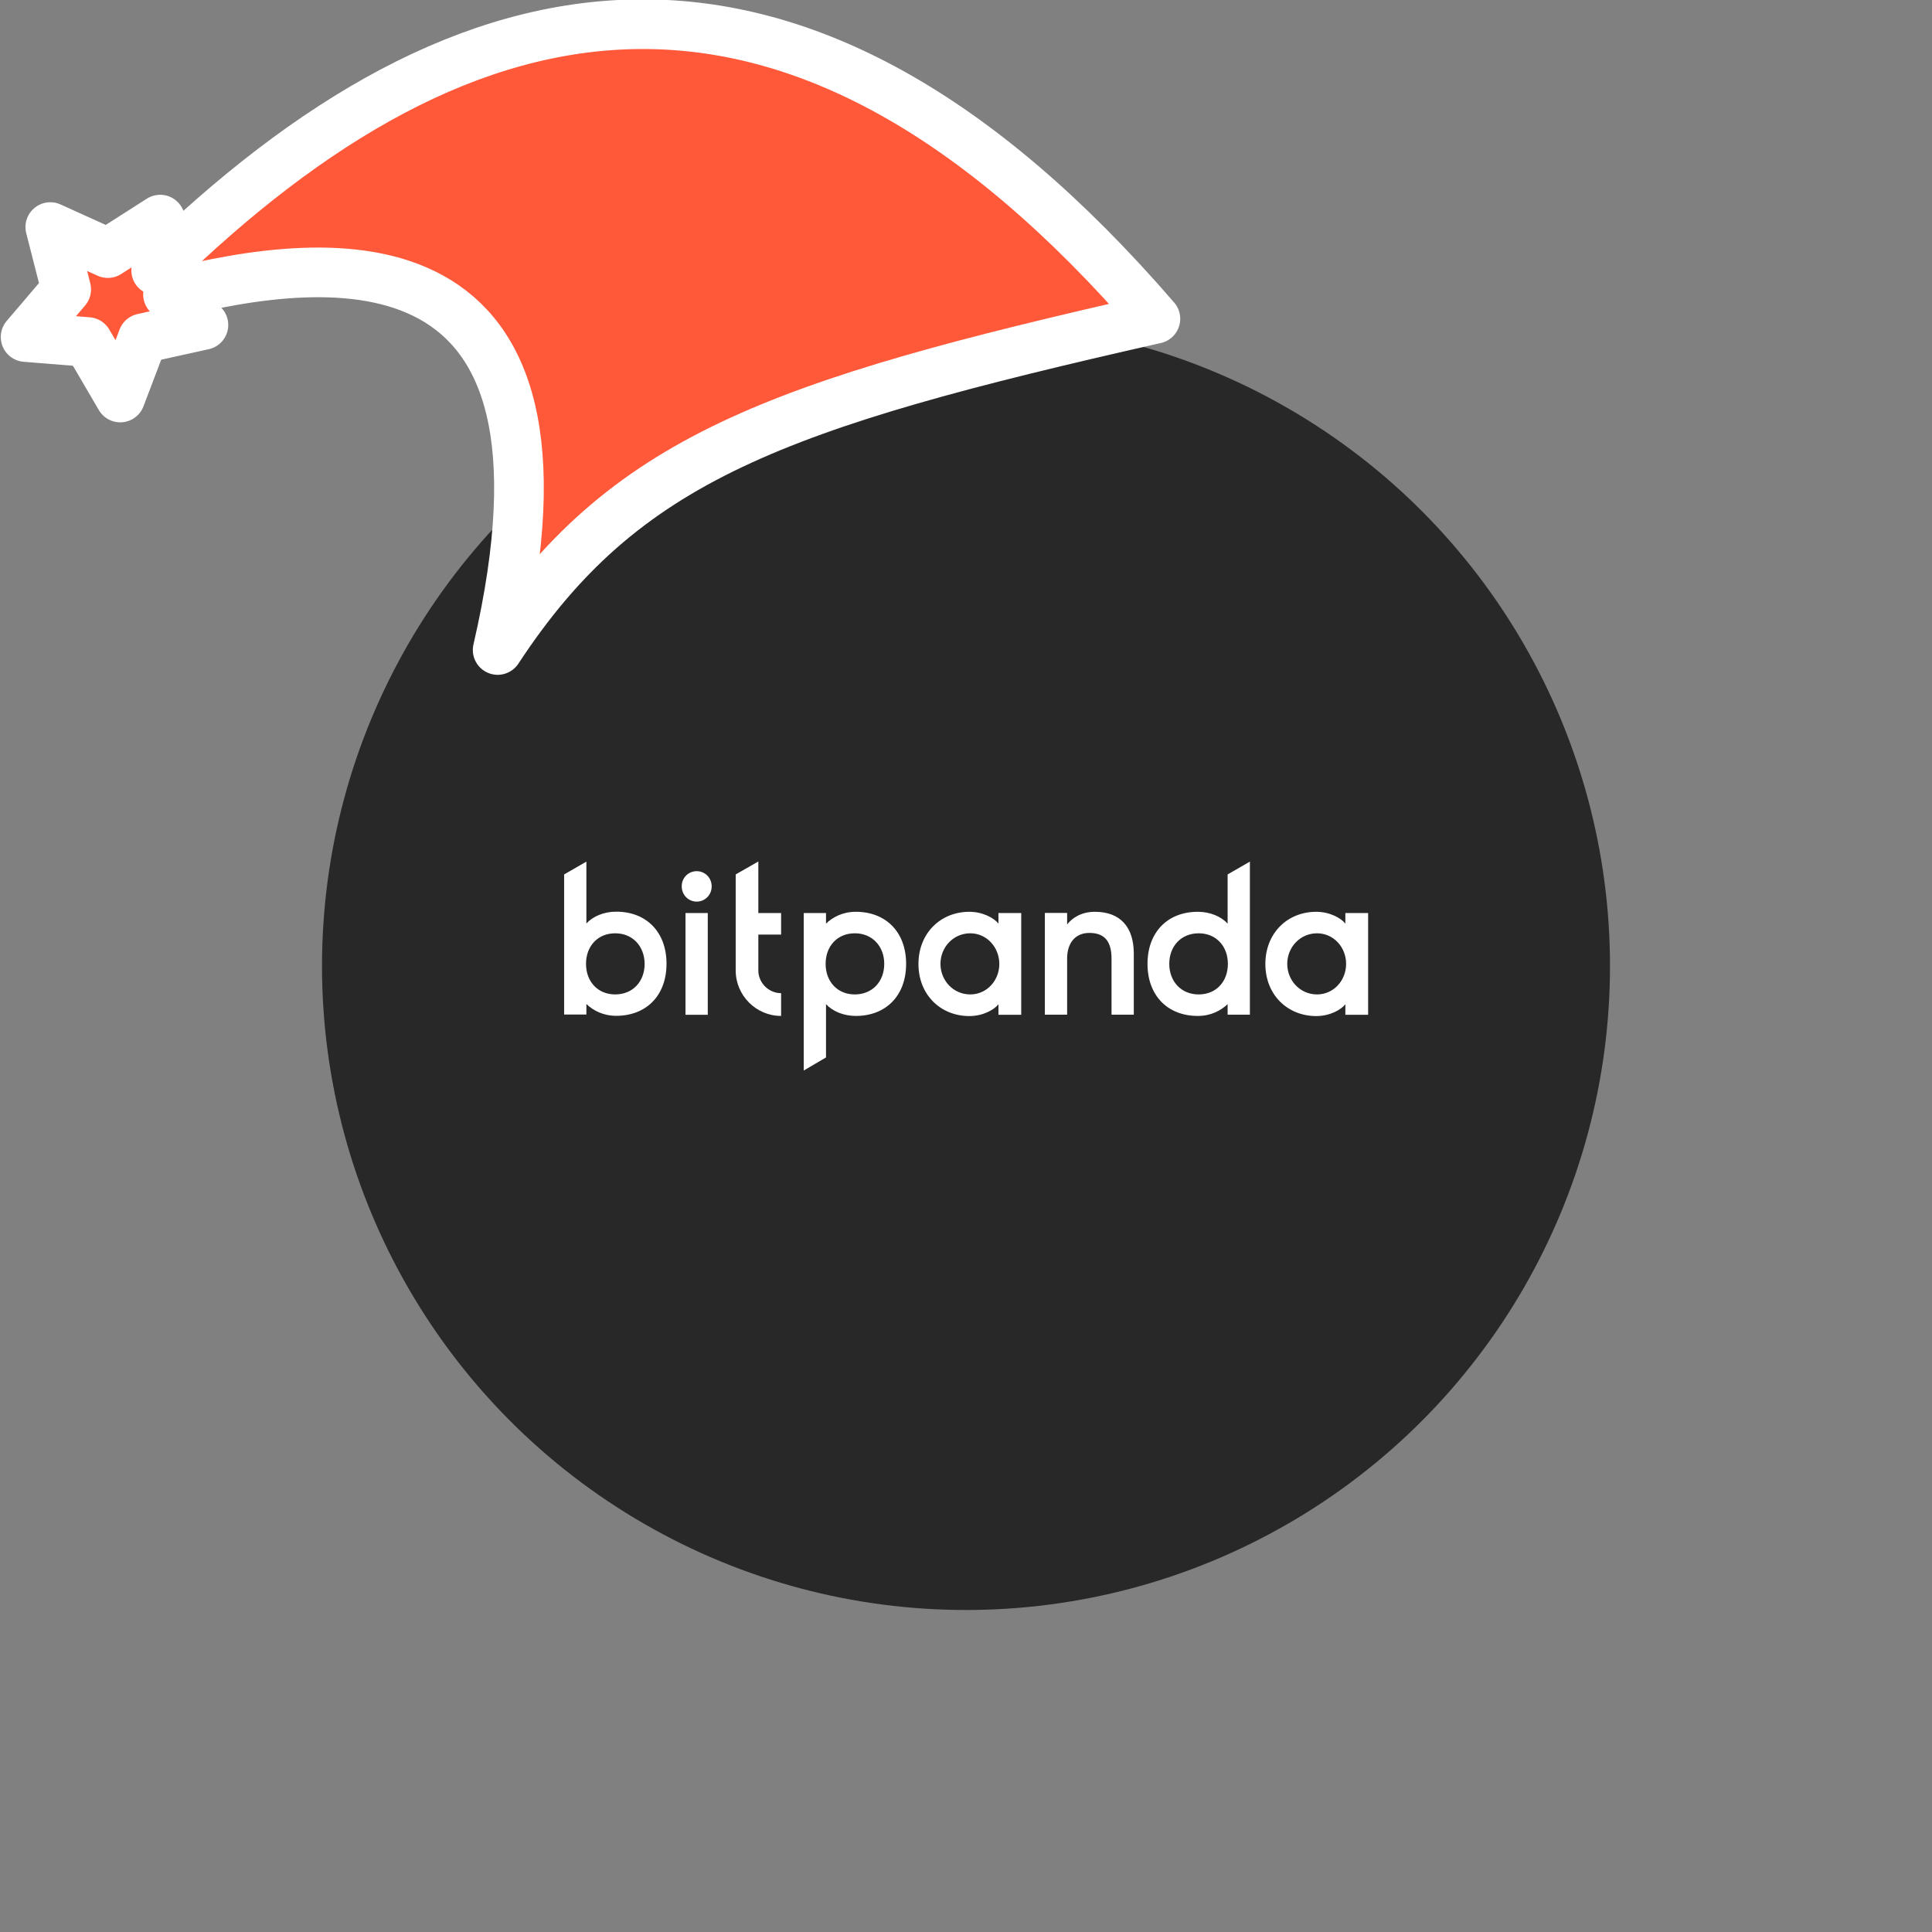 <svg xmlns="http://www.w3.org/2000/svg" viewBox="0 0 1536 1536">
   <rect x="0" y="0" width="1536" height="1536" fill="#808080" stroke="none"/>
   <g id="original" transform="translate(256,256)"><circle cx="512" cy="512" r="512" style="fill:#282828"/>
   <path d="M424.4 468.9c24 0 40 16.2 40 41.4s-16 41.4-40 41.4c-10 0-18.7-3.9-23.7-9.4v42.4L383 595.1V469.9h17.7v8.4c5.2-5 13.1-9.4 23.7-9.4zM210.2 429v49.2c5-5.5 13.7-9.4 23.7-9.4 24 0 40 16.2 40 41.4s-16 41.4-40 41.4c-10.6 0-18.5-4.4-23.7-9.4v8.4h-17.7V439.2l17.7-10.2zm136.7-.1v41H365V487h-18.1v28.5c0 9.9 8.2 18.1 18.1 18.1v18.1c-19.8 0-36.1-16.2-36.1-36.2v-76.3l18-10.3zm167.8 40c10.6 0 19.7 5 23.1 9.4v-8.4h18.1v80.9h-18.1v-8.4c-3.4 4.4-12.3 9.4-23.1 9.4-23.1 0-40.5-17.1-40.5-41.4 0-24.4 17.5-41.5 40.5-41.5zm223-39.9v121.7H720v-8.4c-5.2 5-13.1 9.4-23.7 9.4-24 0-40-16.2-40-41.4s16-41.4 40-41.4c10 0 18.7 3.9 23.7 9.4v-39.1l17.7-10.2zm52.8 39.9c10.6 0 19.7 5 23.1 9.4v-8.4h18.1v80.9h-18.1v-8.4c-3.4 4.4-12.3 9.4-23.1 9.4-23.1 0-40.5-17.1-40.5-41.4 0-24.4 17.4-41.5 40.5-41.5zm-483.8 1v80.9H289v-80.9h17.7zm307.7-1c20 0 31 11.8 31 33.3v48.5h-17.7v-44.6c0-14.2-6-20.4-17.6-20.4-11.6 0-17.7 8.4-17.7 20.4v44.6h-17.7v-80.9h17.7v9.2c3.6-4.8 10.9-10.1 22-10.1zM233.1 486c-14 0-23.2 10.3-23.2 24.3 0 13.9 9.2 24.3 23.2 24.3s23.4-10.3 23.4-24.3c-.1-13.9-9.4-24.3-23.4-24.3zm190.5 0c-14 0-23.2 10.3-23.2 24.3 0 13.9 9.2 24.3 23.2 24.3s23.4-10.3 23.4-24.3c0-13.9-9.4-24.3-23.4-24.3zm91.8 0c-13.4 0-23.7 11-23.7 24.3s10.3 24.3 23.7 24.3c13.1 0 23.1-11 23.1-24.3-.1-13.3-10.1-24.3-23.1-24.3zm181.6 0c-14 0-23.4 10.3-23.4 24.3 0 13.9 9.4 24.3 23.4 24.3s23.2-10.3 23.2-24.3c0-13.9-9.2-24.3-23.2-24.3zm94.1 0c-13.4 0-23.7 11-23.7 24.3s10.3 24.3 23.7 24.3c13.1 0 23.1-11 23.1-24.3s-10-24.3-23.1-24.3zm-493.2-49.4c6.6 0 11.9 5.3 11.9 12.1s-5.3 12.1-11.9 12.1c-6.6 0-11.9-5.3-11.9-12.1-.1-6.8 5.3-12.1 11.9-12.1z" style="fill:#fff"/>
</g><g id="hat" transform="rotate(-19.665,2554.589,-1846.277)"><path id="🎅" style="fill:rgb(255, 89, 58);stroke:#ffffff;stroke-width:39.477;stroke-linecap:square;stroke-linejoin:round;stroke-miterlimit:5;stroke-dasharray:none;stroke-opacity:1" d="M 1.389 -777.641 C -126.418 -822.856 -272.881 -794.175 -427.741 -723.171 L -411.151 -760.082 L -459.325 -749.028 L -495.42 -783.898 L -500.164 -732.99 L -543.311 -708.18 L -498.069 -687.773 L -488.639 -637.572 L -455.935 -675.866 L -406.96 -669.648 L -425.318 -701.976 C -290.885 -689.168 -86.609 -639.134 -273.64 -347.587 C -128.154 -457.468 0.386 -456.792 307.394 -419.568 C 228.265 -624.227 123.306 -734.509 1.389 -777.641 z "/></g></svg>
